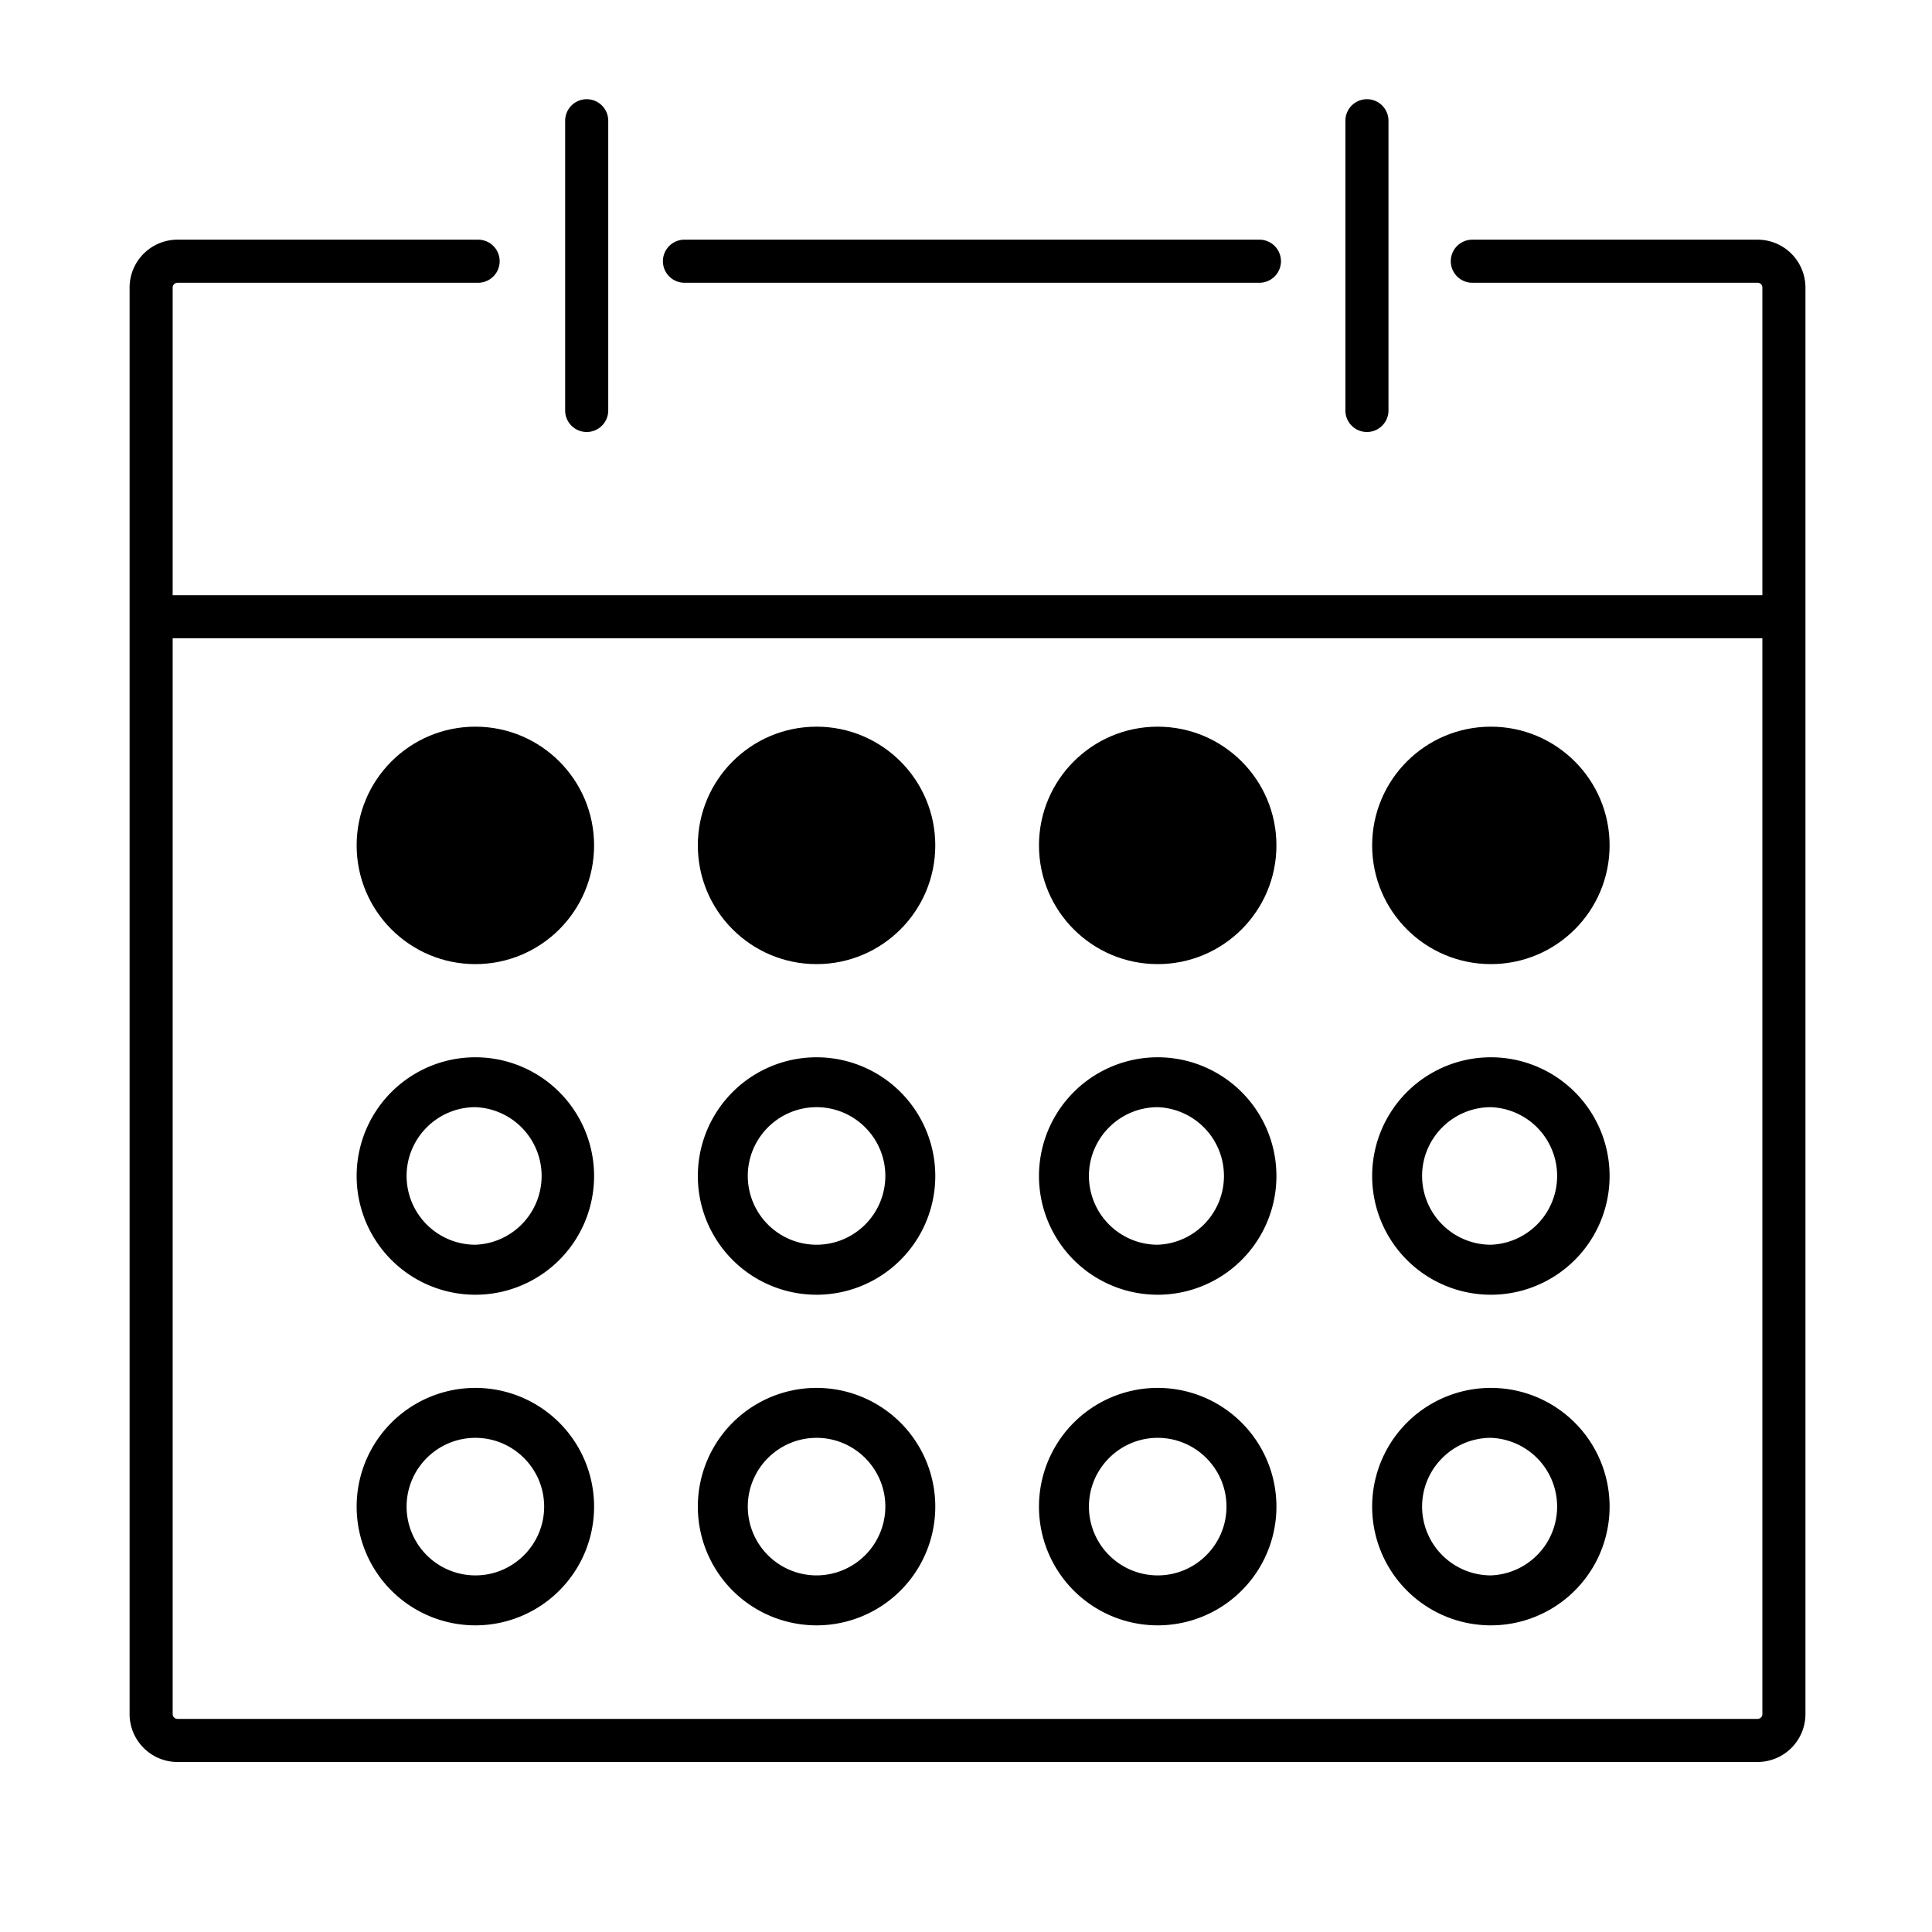 <svg xmlns="http://www.w3.org/2000/svg" width="3em" height="3em" viewBox="0 0 40 40"><g fill="currentColor"><path d="M36.389 4.962h-5.906a.446.446 0 1 0 0 .892h5.906c.055 0 .099.044.099.099v6.37H3.575v-6.37a.1.1 0 0 1 .1-.099h6.224a.446.446 0 1 0 0-.892H3.675a.993.993 0 0 0-.992.991v29.534c0 .548.445.993.992.993h32.714a.993.993 0 0 0 .991-.993V5.953a.993.993 0 0 0-.991-.991m0 30.626H3.675a.1.1 0 0 1-.1-.101V13.214h32.913v22.272a.1.1 0 0 1-.099.102"/><path d="M14.171 5.854h11.904a.446.446 0 1 0 0-.892H14.171a.446.446 0 1 0 0 .892m-2.024 3.09c.246 0 .446-.2.446-.446V2.5a.446.446 0 1 0-.892 0v5.999c0 .246.2.445.446.445m16.154 0c.246 0 .446-.2.446-.446V2.5a.446.446 0 1 0-.892 0v5.999c0 .246.199.445.446.445"/><circle cx="9.842" cy="17.503" r="2.458"/><circle cx="16.906" cy="17.503" r="2.458"/><circle cx="23.969" cy="17.503" r="2.458"/><path d="M9.842 21.89a2.458 2.458 0 1 0 0 4.916a2.458 2.458 0 0 0 0-4.916m0 3.881a1.426 1.426 0 0 1-1.424-1.424c0-.785.639-1.424 1.424-1.424a1.425 1.425 0 0 1 0 2.848m7.064-3.881a2.458 2.458 0 1 0 0 4.916a2.458 2.458 0 0 0 0-4.916m0 3.881a1.426 1.426 0 0 1-1.424-1.424c0-.785.639-1.424 1.424-1.424s1.424.639 1.424 1.424a1.426 1.426 0 0 1-1.424 1.424m7.063-3.881a2.458 2.458 0 1 0 0 4.916a2.458 2.458 0 0 0 0-4.916m0 3.881a1.426 1.426 0 0 1-1.424-1.424c0-.785.639-1.424 1.424-1.424a1.425 1.425 0 0 1 0 2.848M9.842 28.735a2.458 2.458 0 1 0 0 4.916a2.458 2.458 0 0 0 0-4.916m0 3.882a1.426 1.426 0 0 1-1.424-1.424c0-.785.639-1.424 1.424-1.424s1.424.639 1.424 1.424s-.639 1.424-1.424 1.424m7.064-3.882a2.458 2.458 0 1 0 0 4.916a2.458 2.458 0 0 0 0-4.916m0 3.882a1.426 1.426 0 0 1-1.424-1.424c0-.785.639-1.424 1.424-1.424s1.424.639 1.424 1.424a1.427 1.427 0 0 1-1.424 1.424m7.063-3.882a2.458 2.458 0 1 0 0 4.916a2.458 2.458 0 0 0 0-4.916m0 3.882a1.426 1.426 0 0 1-1.424-1.424c0-.785.639-1.424 1.424-1.424s1.424.639 1.424 1.424s-.639 1.424-1.424 1.424"/><circle cx="30.867" cy="17.503" r="2.458"/><path d="M30.867 21.89a2.458 2.458 0 1 0 0 4.916a2.458 2.458 0 0 0 0-4.916m0 3.881a1.426 1.426 0 0 1-1.424-1.424c0-.785.639-1.424 1.424-1.424a1.425 1.425 0 0 1 0 2.848m0 2.964a2.458 2.458 0 1 0 0 4.916a2.458 2.458 0 0 0 0-4.916m0 3.882a1.426 1.426 0 0 1-1.424-1.424c0-.785.639-1.424 1.424-1.424a1.425 1.425 0 0 1 0 2.848"/></g></svg>